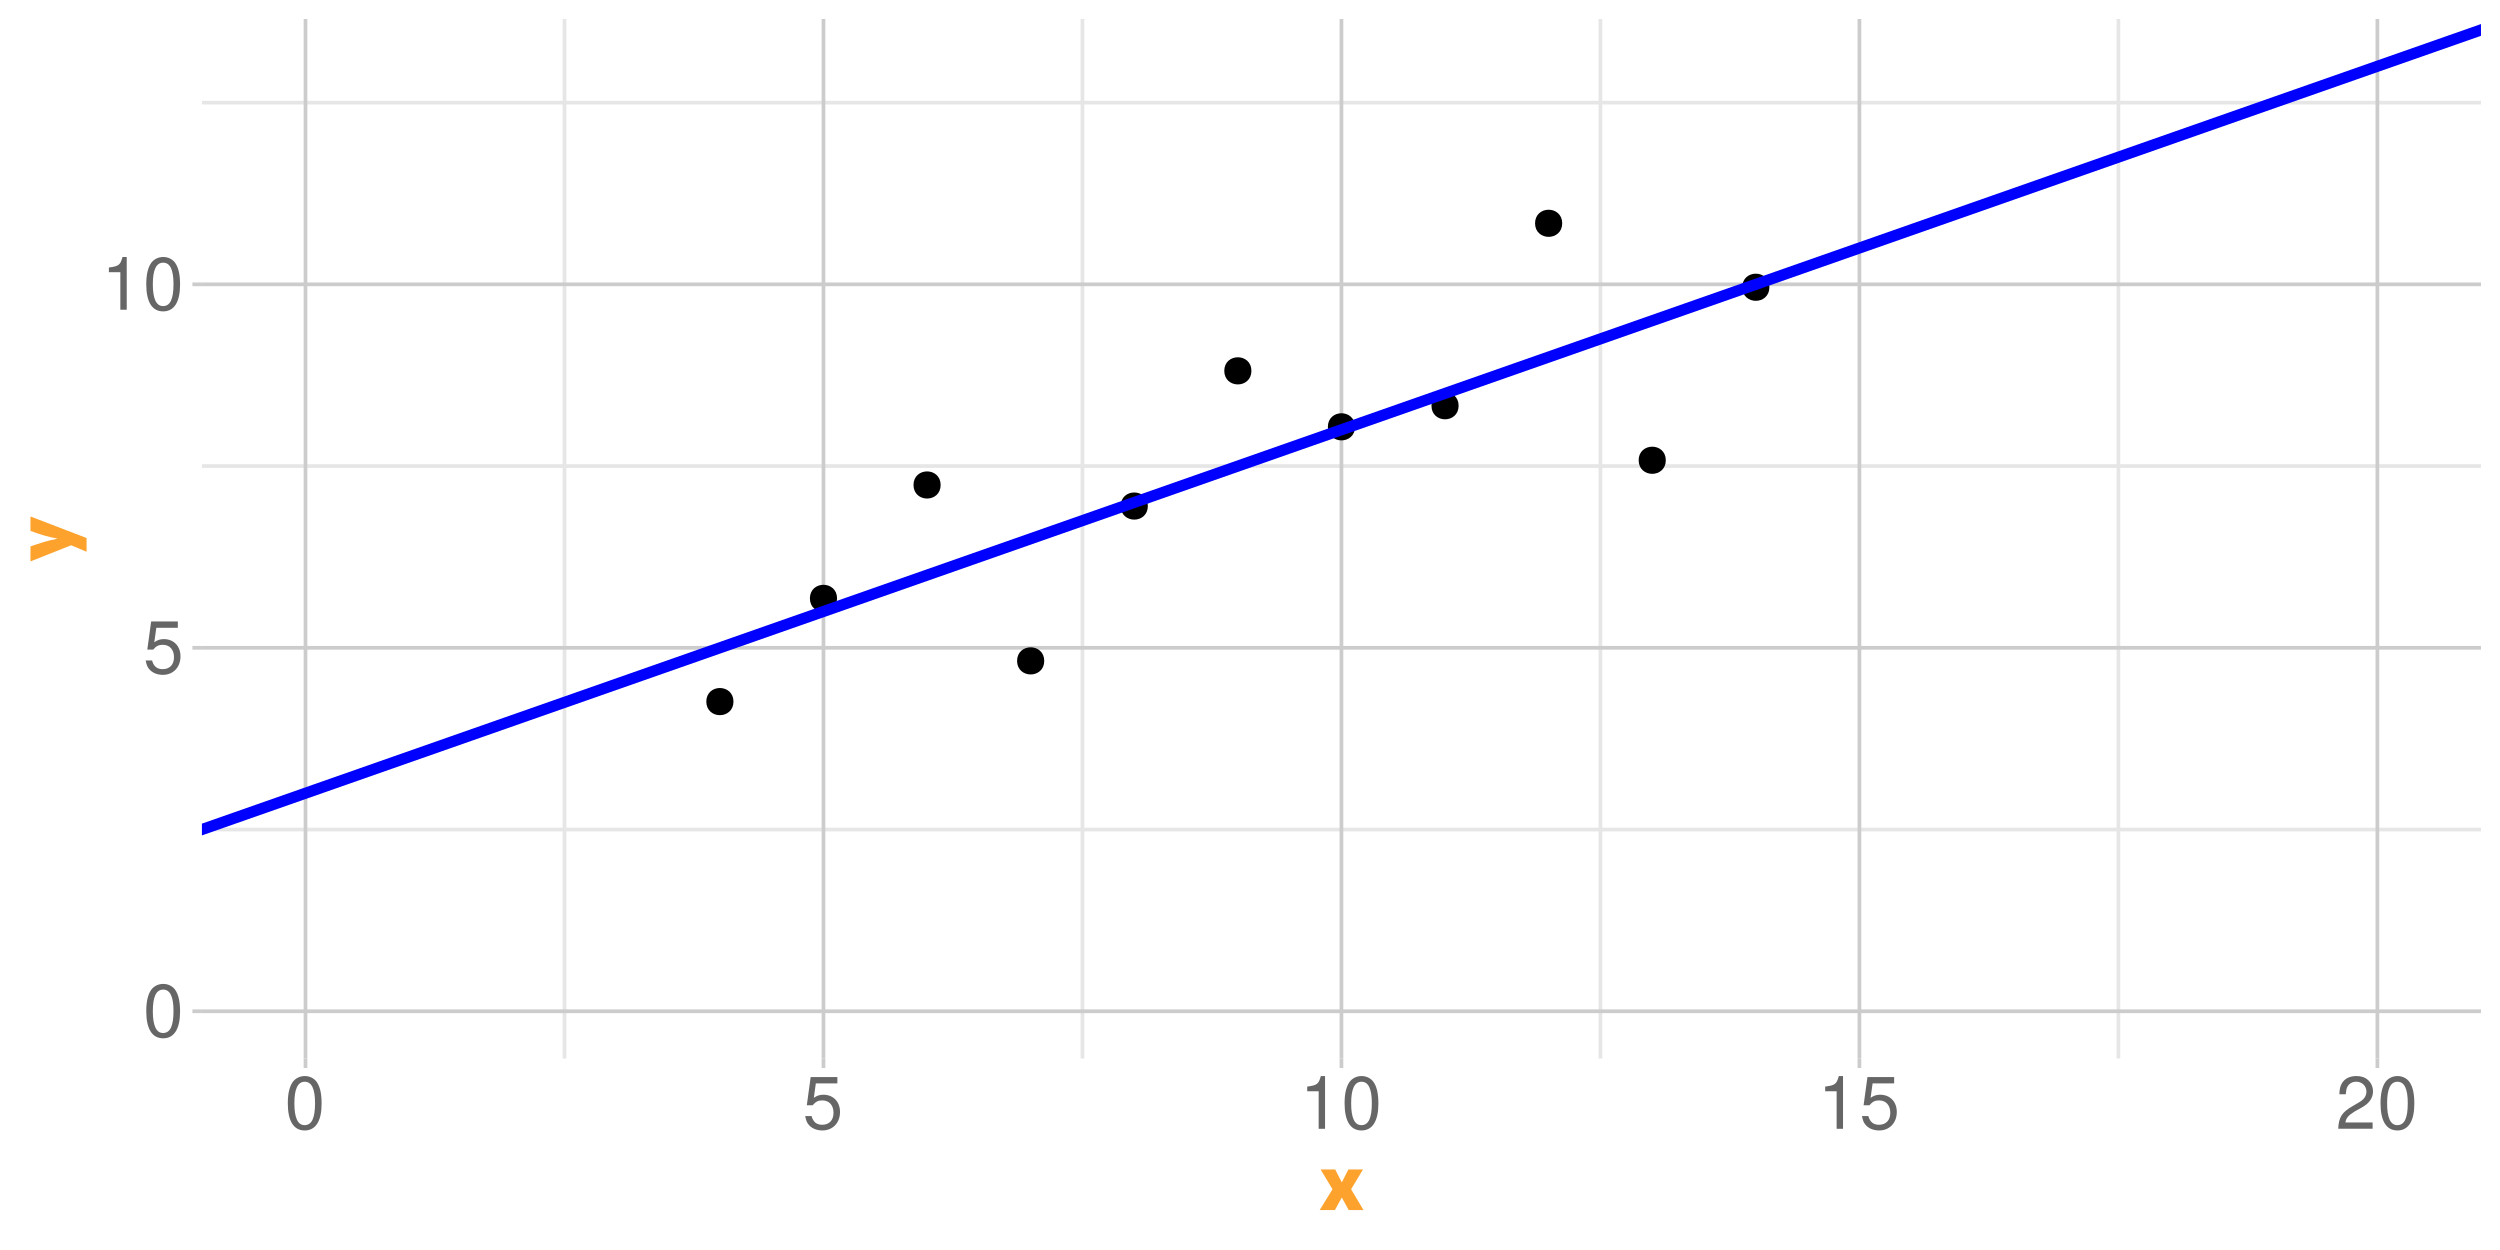 <?xml version="1.0" encoding="UTF-8"?>
<svg xmlns="http://www.w3.org/2000/svg" xmlns:xlink="http://www.w3.org/1999/xlink" width="720" height="360" viewBox="0 0 720 360">
<defs>
<g>
<g id="glyph-0-0">
</g>
<g id="glyph-0-1">
<path d="M 5.781 -15.188 C 4.391 -15.188 3.125 -14.547 2.359 -13.531 C 1.391 -12.188 0.906 -10.156 0.906 -7.344 C 0.906 -2.219 2.578 0.484 5.781 0.484 C 8.922 0.484 10.641 -2.219 10.641 -7.219 C 10.641 -10.156 10.188 -12.141 9.203 -13.531 C 8.422 -14.578 7.188 -15.188 5.781 -15.188 Z M 5.781 -13.547 C 7.766 -13.547 8.75 -11.516 8.75 -7.391 C 8.75 -3.062 7.797 -1.047 5.734 -1.047 C 3.781 -1.047 2.797 -3.156 2.797 -7.328 C 2.797 -11.516 3.781 -13.547 5.781 -13.547 Z M 5.781 -13.547 "/>
</g>
<g id="glyph-0-2">
<path d="M 10 -14.891 L 2.312 -14.891 L 1.203 -6.781 L 2.891 -6.781 C 3.766 -7.812 4.469 -8.172 5.656 -8.172 C 7.641 -8.172 8.891 -6.797 8.891 -4.594 C 8.891 -2.453 7.641 -1.156 5.625 -1.156 C 4.016 -1.156 3.031 -1.969 2.578 -3.656 L 0.734 -3.656 C 0.984 -2.438 1.203 -1.844 1.641 -1.297 C 2.484 -0.172 3.984 0.484 5.672 0.484 C 8.672 0.484 10.766 -1.703 10.766 -4.844 C 10.766 -7.797 8.812 -9.812 5.969 -9.812 C 4.906 -9.812 4.078 -9.531 3.219 -8.906 L 3.797 -13.062 L 10 -13.062 Z M 10 -14.891 "/>
</g>
<g id="glyph-0-3">
<path d="M 5.438 -10.812 L 5.438 0 L 7.281 0 L 7.281 -15.188 L 6.062 -15.188 C 5.422 -12.859 5 -12.531 2.141 -12.156 L 2.141 -10.812 Z M 5.438 -10.812 "/>
</g>
<g id="glyph-0-4">
<path d="M 10.625 -1.828 L 2.797 -1.828 C 2.984 -3.094 3.656 -3.891 5.484 -5 L 7.578 -6.172 C 9.656 -7.328 10.734 -8.891 10.734 -10.75 C 10.734 -12.016 10.234 -13.188 9.344 -14 C 8.469 -14.812 7.375 -15.188 5.969 -15.188 C 4.078 -15.188 2.672 -14.516 1.844 -13.203 C 1.328 -12.406 1.094 -11.469 1.047 -9.938 L 2.891 -9.938 C 2.969 -10.969 3.094 -11.578 3.344 -12.078 C 3.828 -13 4.781 -13.562 5.906 -13.562 C 7.578 -13.562 8.844 -12.344 8.844 -10.703 C 8.844 -9.484 8.141 -8.438 6.828 -7.688 L 4.891 -6.547 C 1.781 -4.766 0.875 -3.344 0.719 -0.016 L 10.625 -0.016 Z M 10.625 -1.828 "/>
</g>
<g id="glyph-1-0">
<path d="M 1.922 -16.172 L 13.922 -16.172 L 13.922 0 L 1.922 0 Z M 4.312 -2.406 L 11.516 -2.406 L 11.516 -13.781 L 4.312 -13.781 Z M 4.312 -2.406 "/>
</g>
<g id="glyph-1-1">
<path d="M 9.312 -6.172 L 12.859 -0.219 L 8.594 -0.219 L 6.625 -3.797 L 6.578 -3.797 L 4.609 -0.219 L 0.234 -0.219 L 3.891 -6.172 L 3.891 -6.266 L 0.5 -11.906 L 4.703 -11.906 L 6.578 -8.25 L 6.625 -8.25 L 8.5 -11.906 L 12.703 -11.906 L 9.312 -6.266 Z M 9.312 -6.172 "/>
</g>
<g id="glyph-2-0">
<path d="M -16.172 -1.922 L -16.172 -13.922 L 0 -13.922 L 0 -1.922 Z M -2.406 -4.312 L -2.406 -11.516 L -13.781 -11.516 L -13.781 -4.312 Z M -2.406 -4.312 "/>
</g>
<g id="glyph-2-1">
<path d="M 4.203 -2.781 L -0.188 -4.625 L -11.859 0 L -11.906 0 L -11.906 -4.297 C -10.645 -4.742 -9.375 -5.16 -8.094 -5.547 C -6.812 -5.941 -5.5 -6.258 -4.156 -6.5 L -4.156 -6.547 C -5.477 -6.785 -6.781 -7.094 -8.062 -7.469 C -9.344 -7.852 -10.625 -8.285 -11.906 -8.766 L -11.906 -12.891 L -11.828 -12.891 L 4.25 -6.719 L 4.25 -2.781 Z M 4.203 -2.781 "/>
</g>
</g>
<clipPath id="clip-0">
<path clip-rule="nonzero" d="M 58.152 5.48 L 714.523 5.48 L 714.523 304.852 L 58.152 304.852 Z M 58.152 5.48 "/>
</clipPath>
<clipPath id="clip-1">
<path clip-rule="nonzero" d="M 58.152 238 L 714.523 238 L 714.523 240 L 58.152 240 Z M 58.152 238 "/>
</clipPath>
<clipPath id="clip-2">
<path clip-rule="nonzero" d="M 58.152 133 L 714.523 133 L 714.523 135 L 58.152 135 Z M 58.152 133 "/>
</clipPath>
<clipPath id="clip-3">
<path clip-rule="nonzero" d="M 58.152 29 L 714.523 29 L 714.523 31 L 58.152 31 Z M 58.152 29 "/>
</clipPath>
<clipPath id="clip-4">
<path clip-rule="nonzero" d="M 162 5.48 L 164 5.48 L 164 304.852 L 162 304.852 Z M 162 5.48 "/>
</clipPath>
<clipPath id="clip-5">
<path clip-rule="nonzero" d="M 311 5.48 L 313 5.48 L 313 304.852 L 311 304.852 Z M 311 5.48 "/>
</clipPath>
<clipPath id="clip-6">
<path clip-rule="nonzero" d="M 460 5.48 L 462 5.48 L 462 304.852 L 460 304.852 Z M 460 5.48 "/>
</clipPath>
<clipPath id="clip-7">
<path clip-rule="nonzero" d="M 609 5.48 L 611 5.48 L 611 304.852 L 609 304.852 Z M 609 5.48 "/>
</clipPath>
<clipPath id="clip-8">
<path clip-rule="nonzero" d="M 58.152 290 L 714.523 290 L 714.523 292 L 58.152 292 Z M 58.152 290 "/>
</clipPath>
<clipPath id="clip-9">
<path clip-rule="nonzero" d="M 58.152 186 L 714.523 186 L 714.523 188 L 58.152 188 Z M 58.152 186 "/>
</clipPath>
<clipPath id="clip-10">
<path clip-rule="nonzero" d="M 58.152 81 L 714.523 81 L 714.523 83 L 58.152 83 Z M 58.152 81 "/>
</clipPath>
<clipPath id="clip-11">
<path clip-rule="nonzero" d="M 87 5.48 L 89 5.48 L 89 304.852 L 87 304.852 Z M 87 5.48 "/>
</clipPath>
<clipPath id="clip-12">
<path clip-rule="nonzero" d="M 236 5.48 L 238 5.48 L 238 304.852 L 236 304.852 Z M 236 5.48 "/>
</clipPath>
<clipPath id="clip-13">
<path clip-rule="nonzero" d="M 385 5.48 L 387 5.48 L 387 304.852 L 385 304.852 Z M 385 5.48 "/>
</clipPath>
<clipPath id="clip-14">
<path clip-rule="nonzero" d="M 534 5.48 L 537 5.48 L 537 304.852 L 534 304.852 Z M 534 5.48 "/>
</clipPath>
<clipPath id="clip-15">
<path clip-rule="nonzero" d="M 684 5.48 L 686 5.48 L 686 304.852 L 684 304.852 Z M 684 5.48 "/>
</clipPath>
<clipPath id="clip-16">
<path clip-rule="nonzero" d="M 58.152 5.48 L 714.523 5.48 L 714.523 304.852 L 58.152 304.852 Z M 58.152 5.48 "/>
</clipPath>
</defs>
<rect x="-72" y="-36" width="864" height="432" fill="rgb(100%, 100%, 100%)" fill-opacity="1"/>
<path fill="none" stroke-width="1.067" stroke-linecap="round" stroke-linejoin="round" stroke="rgb(100%, 100%, 100%)" stroke-opacity="1" stroke-miterlimit="10" d="M 0 360 L 720 360 L 720 0 L 0 0 Z M 0 360 "/>
<g clip-path="url(#clip-0)">
<path fill-rule="nonzero" fill="rgb(100%, 100%, 100%)" fill-opacity="1" stroke-width="1.067" stroke-linecap="round" stroke-linejoin="round" stroke="rgb(100%, 100%, 100%)" stroke-opacity="1" stroke-miterlimit="10" d="M 58.152 304.848 L 714.523 304.848 L 714.523 5.477 L 58.152 5.477 Z M 58.152 304.848 "/>
</g>
<g clip-path="url(#clip-1)">
<path fill="none" stroke-width="1.067" stroke-linecap="butt" stroke-linejoin="round" stroke="rgb(90.196%, 90.196%, 90.196%)" stroke-opacity="1" stroke-miterlimit="10" d="M 58.152 238.902 L 714.52 238.902 "/>
</g>
<g clip-path="url(#clip-2)">
<path fill="none" stroke-width="1.067" stroke-linecap="butt" stroke-linejoin="round" stroke="rgb(90.196%, 90.196%, 90.196%)" stroke-opacity="1" stroke-miterlimit="10" d="M 58.152 134.23 L 714.52 134.23 "/>
</g>
<g clip-path="url(#clip-3)">
<path fill="none" stroke-width="1.067" stroke-linecap="butt" stroke-linejoin="round" stroke="rgb(90.196%, 90.196%, 90.196%)" stroke-opacity="1" stroke-miterlimit="10" d="M 58.152 29.555 L 714.52 29.555 "/>
</g>
<g clip-path="url(#clip-4)">
<path fill="none" stroke-width="1.067" stroke-linecap="butt" stroke-linejoin="round" stroke="rgb(90.196%, 90.196%, 90.196%)" stroke-opacity="1" stroke-miterlimit="10" d="M 162.574 304.848 L 162.574 5.48 "/>
</g>
<g clip-path="url(#clip-5)">
<path fill="none" stroke-width="1.067" stroke-linecap="butt" stroke-linejoin="round" stroke="rgb(90.196%, 90.196%, 90.196%)" stroke-opacity="1" stroke-miterlimit="10" d="M 311.75 304.848 L 311.75 5.48 "/>
</g>
<g clip-path="url(#clip-6)">
<path fill="none" stroke-width="1.067" stroke-linecap="butt" stroke-linejoin="round" stroke="rgb(90.196%, 90.196%, 90.196%)" stroke-opacity="1" stroke-miterlimit="10" d="M 460.922 304.848 L 460.922 5.48 "/>
</g>
<g clip-path="url(#clip-7)">
<path fill="none" stroke-width="1.067" stroke-linecap="butt" stroke-linejoin="round" stroke="rgb(90.196%, 90.196%, 90.196%)" stroke-opacity="1" stroke-miterlimit="10" d="M 610.098 304.848 L 610.098 5.48 "/>
</g>
<g clip-path="url(#clip-8)">
<path fill="none" stroke-width="1.067" stroke-linecap="butt" stroke-linejoin="round" stroke="rgb(80%, 80%, 80%)" stroke-opacity="1" stroke-miterlimit="10" d="M 58.152 291.242 L 714.52 291.242 "/>
</g>
<g clip-path="url(#clip-9)">
<path fill="none" stroke-width="1.067" stroke-linecap="butt" stroke-linejoin="round" stroke="rgb(80%, 80%, 80%)" stroke-opacity="1" stroke-miterlimit="10" d="M 58.152 186.566 L 714.52 186.566 "/>
</g>
<g clip-path="url(#clip-10)">
<path fill="none" stroke-width="1.067" stroke-linecap="butt" stroke-linejoin="round" stroke="rgb(80%, 80%, 80%)" stroke-opacity="1" stroke-miterlimit="10" d="M 58.152 81.891 L 714.52 81.891 "/>
</g>
<g clip-path="url(#clip-11)">
<path fill="none" stroke-width="1.067" stroke-linecap="butt" stroke-linejoin="round" stroke="rgb(80%, 80%, 80%)" stroke-opacity="1" stroke-miterlimit="10" d="M 87.984 304.848 L 87.984 5.48 "/>
</g>
<g clip-path="url(#clip-12)">
<path fill="none" stroke-width="1.067" stroke-linecap="butt" stroke-linejoin="round" stroke="rgb(80%, 80%, 80%)" stroke-opacity="1" stroke-miterlimit="10" d="M 237.16 304.848 L 237.16 5.48 "/>
</g>
<g clip-path="url(#clip-13)">
<path fill="none" stroke-width="1.067" stroke-linecap="butt" stroke-linejoin="round" stroke="rgb(80%, 80%, 80%)" stroke-opacity="1" stroke-miterlimit="10" d="M 386.336 304.848 L 386.336 5.48 "/>
</g>
<g clip-path="url(#clip-14)">
<path fill="none" stroke-width="1.067" stroke-linecap="butt" stroke-linejoin="round" stroke="rgb(80%, 80%, 80%)" stroke-opacity="1" stroke-miterlimit="10" d="M 535.512 304.848 L 535.512 5.48 "/>
</g>
<g clip-path="url(#clip-15)">
<path fill="none" stroke-width="1.067" stroke-linecap="butt" stroke-linejoin="round" stroke="rgb(80%, 80%, 80%)" stroke-opacity="1" stroke-miterlimit="10" d="M 684.688 304.848 L 684.688 5.48 "/>
</g>
<path fill-rule="nonzero" fill="rgb(0%, 0%, 0%)" fill-opacity="1" stroke-width="0.709" stroke-linecap="round" stroke-linejoin="round" stroke="rgb(0%, 0%, 0%)" stroke-opacity="1" stroke-miterlimit="10" d="M 389.891 122.926 C 389.891 127.664 382.781 127.664 382.781 122.926 C 382.781 118.184 389.891 118.184 389.891 122.926 "/>
<path fill-rule="nonzero" fill="rgb(0%, 0%, 0%)" fill-opacity="1" stroke-width="0.709" stroke-linecap="round" stroke-linejoin="round" stroke="rgb(0%, 0%, 0%)" stroke-opacity="1" stroke-miterlimit="10" d="M 330.223 145.742 C 330.223 150.484 323.109 150.484 323.109 145.742 C 323.109 141.004 330.223 141.004 330.223 145.742 "/>
<path fill-rule="nonzero" fill="rgb(0%, 0%, 0%)" fill-opacity="1" stroke-width="0.709" stroke-linecap="round" stroke-linejoin="round" stroke="rgb(0%, 0%, 0%)" stroke-opacity="1" stroke-miterlimit="10" d="M 479.395 132.555 C 479.395 137.297 472.285 137.297 472.285 132.555 C 472.285 127.812 479.395 127.812 479.395 132.555 "/>
<path fill-rule="nonzero" fill="rgb(0%, 0%, 0%)" fill-opacity="1" stroke-width="0.709" stroke-linecap="round" stroke-linejoin="round" stroke="rgb(0%, 0%, 0%)" stroke-opacity="1" stroke-miterlimit="10" d="M 360.055 106.805 C 360.055 111.547 352.945 111.547 352.945 106.805 C 352.945 102.062 360.055 102.062 360.055 106.805 "/>
<path fill-rule="nonzero" fill="rgb(0%, 0%, 0%)" fill-opacity="1" stroke-width="0.709" stroke-linecap="round" stroke-linejoin="round" stroke="rgb(0%, 0%, 0%)" stroke-opacity="1" stroke-miterlimit="10" d="M 419.727 116.852 C 419.727 121.594 412.617 121.594 412.617 116.852 C 412.617 112.113 419.727 112.113 419.727 116.852 "/>
<path fill-rule="nonzero" fill="rgb(0%, 0%, 0%)" fill-opacity="1" stroke-width="0.709" stroke-linecap="round" stroke-linejoin="round" stroke="rgb(0%, 0%, 0%)" stroke-opacity="1" stroke-miterlimit="10" d="M 509.23 82.73 C 509.23 87.469 502.121 87.469 502.121 82.73 C 502.121 77.988 509.23 77.988 509.23 82.73 "/>
<path fill-rule="nonzero" fill="rgb(0%, 0%, 0%)" fill-opacity="1" stroke-width="0.709" stroke-linecap="round" stroke-linejoin="round" stroke="rgb(0%, 0%, 0%)" stroke-opacity="1" stroke-miterlimit="10" d="M 270.551 139.672 C 270.551 144.414 263.441 144.414 263.441 139.672 C 263.441 134.934 270.551 134.934 270.551 139.672 "/>
<path fill-rule="nonzero" fill="rgb(0%, 0%, 0%)" fill-opacity="1" stroke-width="0.709" stroke-linecap="round" stroke-linejoin="round" stroke="rgb(0%, 0%, 0%)" stroke-opacity="1" stroke-miterlimit="10" d="M 210.883 202.059 C 210.883 206.801 203.77 206.801 203.77 202.059 C 203.77 197.316 210.883 197.316 210.883 202.059 "/>
<path fill-rule="nonzero" fill="rgb(0%, 0%, 0%)" fill-opacity="1" stroke-width="0.709" stroke-linecap="round" stroke-linejoin="round" stroke="rgb(0%, 0%, 0%)" stroke-opacity="1" stroke-miterlimit="10" d="M 449.562 64.309 C 449.562 69.047 442.449 69.047 442.449 64.309 C 442.449 59.566 449.562 59.566 449.562 64.309 "/>
<path fill-rule="nonzero" fill="rgb(0%, 0%, 0%)" fill-opacity="1" stroke-width="0.709" stroke-linecap="round" stroke-linejoin="round" stroke="rgb(0%, 0%, 0%)" stroke-opacity="1" stroke-miterlimit="10" d="M 300.387 190.336 C 300.387 195.074 293.273 195.074 293.273 190.336 C 293.273 185.594 300.387 185.594 300.387 190.336 "/>
<path fill-rule="nonzero" fill="rgb(0%, 0%, 0%)" fill-opacity="1" stroke-width="0.709" stroke-linecap="round" stroke-linejoin="round" stroke="rgb(0%, 0%, 0%)" stroke-opacity="1" stroke-miterlimit="10" d="M 240.715 172.332 C 240.715 177.07 233.605 177.07 233.605 172.332 C 233.605 167.59 240.715 167.59 240.715 172.332 "/>
<g clip-path="url(#clip-16)">
<path fill="none" stroke-width="3.201" stroke-linecap="butt" stroke-linejoin="round" stroke="rgb(0%, 0%, 100%)" stroke-opacity="1" stroke-miterlimit="10" d="M -598.219 469.188 L 1370.891 -221.664 "/>
</g>
<g fill="rgb(40%, 40%, 40%)" fill-opacity="1">
<use xlink:href="#glyph-0-1" x="41.219" y="298.551"/>
</g>
<g fill="rgb(40%, 40%, 40%)" fill-opacity="1">
<use xlink:href="#glyph-0-2" x="41.219" y="193.875"/>
</g>
<g fill="rgb(40%, 40%, 40%)" fill-opacity="1">
<use xlink:href="#glyph-0-3" x="29.219" y="89.199"/>
<use xlink:href="#glyph-0-1" x="41.219" y="89.199"/>
</g>
<path fill="none" stroke-width="1.067" stroke-linecap="butt" stroke-linejoin="round" stroke="rgb(80%, 80%, 80%)" stroke-opacity="1" stroke-miterlimit="10" d="M 55.41 291.242 L 58.152 291.242 "/>
<path fill="none" stroke-width="1.067" stroke-linecap="butt" stroke-linejoin="round" stroke="rgb(80%, 80%, 80%)" stroke-opacity="1" stroke-miterlimit="10" d="M 55.41 186.566 L 58.152 186.566 "/>
<path fill="none" stroke-width="1.067" stroke-linecap="butt" stroke-linejoin="round" stroke="rgb(80%, 80%, 80%)" stroke-opacity="1" stroke-miterlimit="10" d="M 55.41 81.891 L 58.152 81.891 "/>
<path fill="none" stroke-width="1.067" stroke-linecap="butt" stroke-linejoin="round" stroke="rgb(80%, 80%, 80%)" stroke-opacity="1" stroke-miterlimit="10" d="M 87.984 307.59 L 87.984 304.848 "/>
<path fill="none" stroke-width="1.067" stroke-linecap="butt" stroke-linejoin="round" stroke="rgb(80%, 80%, 80%)" stroke-opacity="1" stroke-miterlimit="10" d="M 237.16 307.59 L 237.16 304.848 "/>
<path fill="none" stroke-width="1.067" stroke-linecap="butt" stroke-linejoin="round" stroke="rgb(80%, 80%, 80%)" stroke-opacity="1" stroke-miterlimit="10" d="M 386.336 307.59 L 386.336 304.848 "/>
<path fill="none" stroke-width="1.067" stroke-linecap="butt" stroke-linejoin="round" stroke="rgb(80%, 80%, 80%)" stroke-opacity="1" stroke-miterlimit="10" d="M 535.512 307.59 L 535.512 304.848 "/>
<path fill="none" stroke-width="1.067" stroke-linecap="butt" stroke-linejoin="round" stroke="rgb(80%, 80%, 80%)" stroke-opacity="1" stroke-miterlimit="10" d="M 684.688 307.59 L 684.688 304.848 "/>
<g fill="rgb(40%, 40%, 40%)" fill-opacity="1">
<use xlink:href="#glyph-0-1" x="81.984" y="325.09"/>
</g>
<g fill="rgb(40%, 40%, 40%)" fill-opacity="1">
<use xlink:href="#glyph-0-2" x="231.16" y="325.09"/>
</g>
<g fill="rgb(40%, 40%, 40%)" fill-opacity="1">
<use xlink:href="#glyph-0-3" x="374.336" y="325.09"/>
<use xlink:href="#glyph-0-1" x="386.336" y="325.09"/>
</g>
<g fill="rgb(40%, 40%, 40%)" fill-opacity="1">
<use xlink:href="#glyph-0-3" x="523.512" y="325.09"/>
<use xlink:href="#glyph-0-2" x="535.512" y="325.09"/>
</g>
<g fill="rgb(40%, 40%, 40%)" fill-opacity="1">
<use xlink:href="#glyph-0-4" x="672.688" y="325.09"/>
<use xlink:href="#glyph-0-1" x="684.688" y="325.09"/>
</g>
<g fill="rgb(98.824%, 63.529%, 17.647%)" fill-opacity="1">
<use xlink:href="#glyph-1-1" x="379.836" y="348.72"/>
</g>
<g fill="rgb(98.824%, 63.529%, 17.647%)" fill-opacity="1">
<use xlink:href="#glyph-2-1" x="20.681" y="161.664"/>
</g>
</svg>
